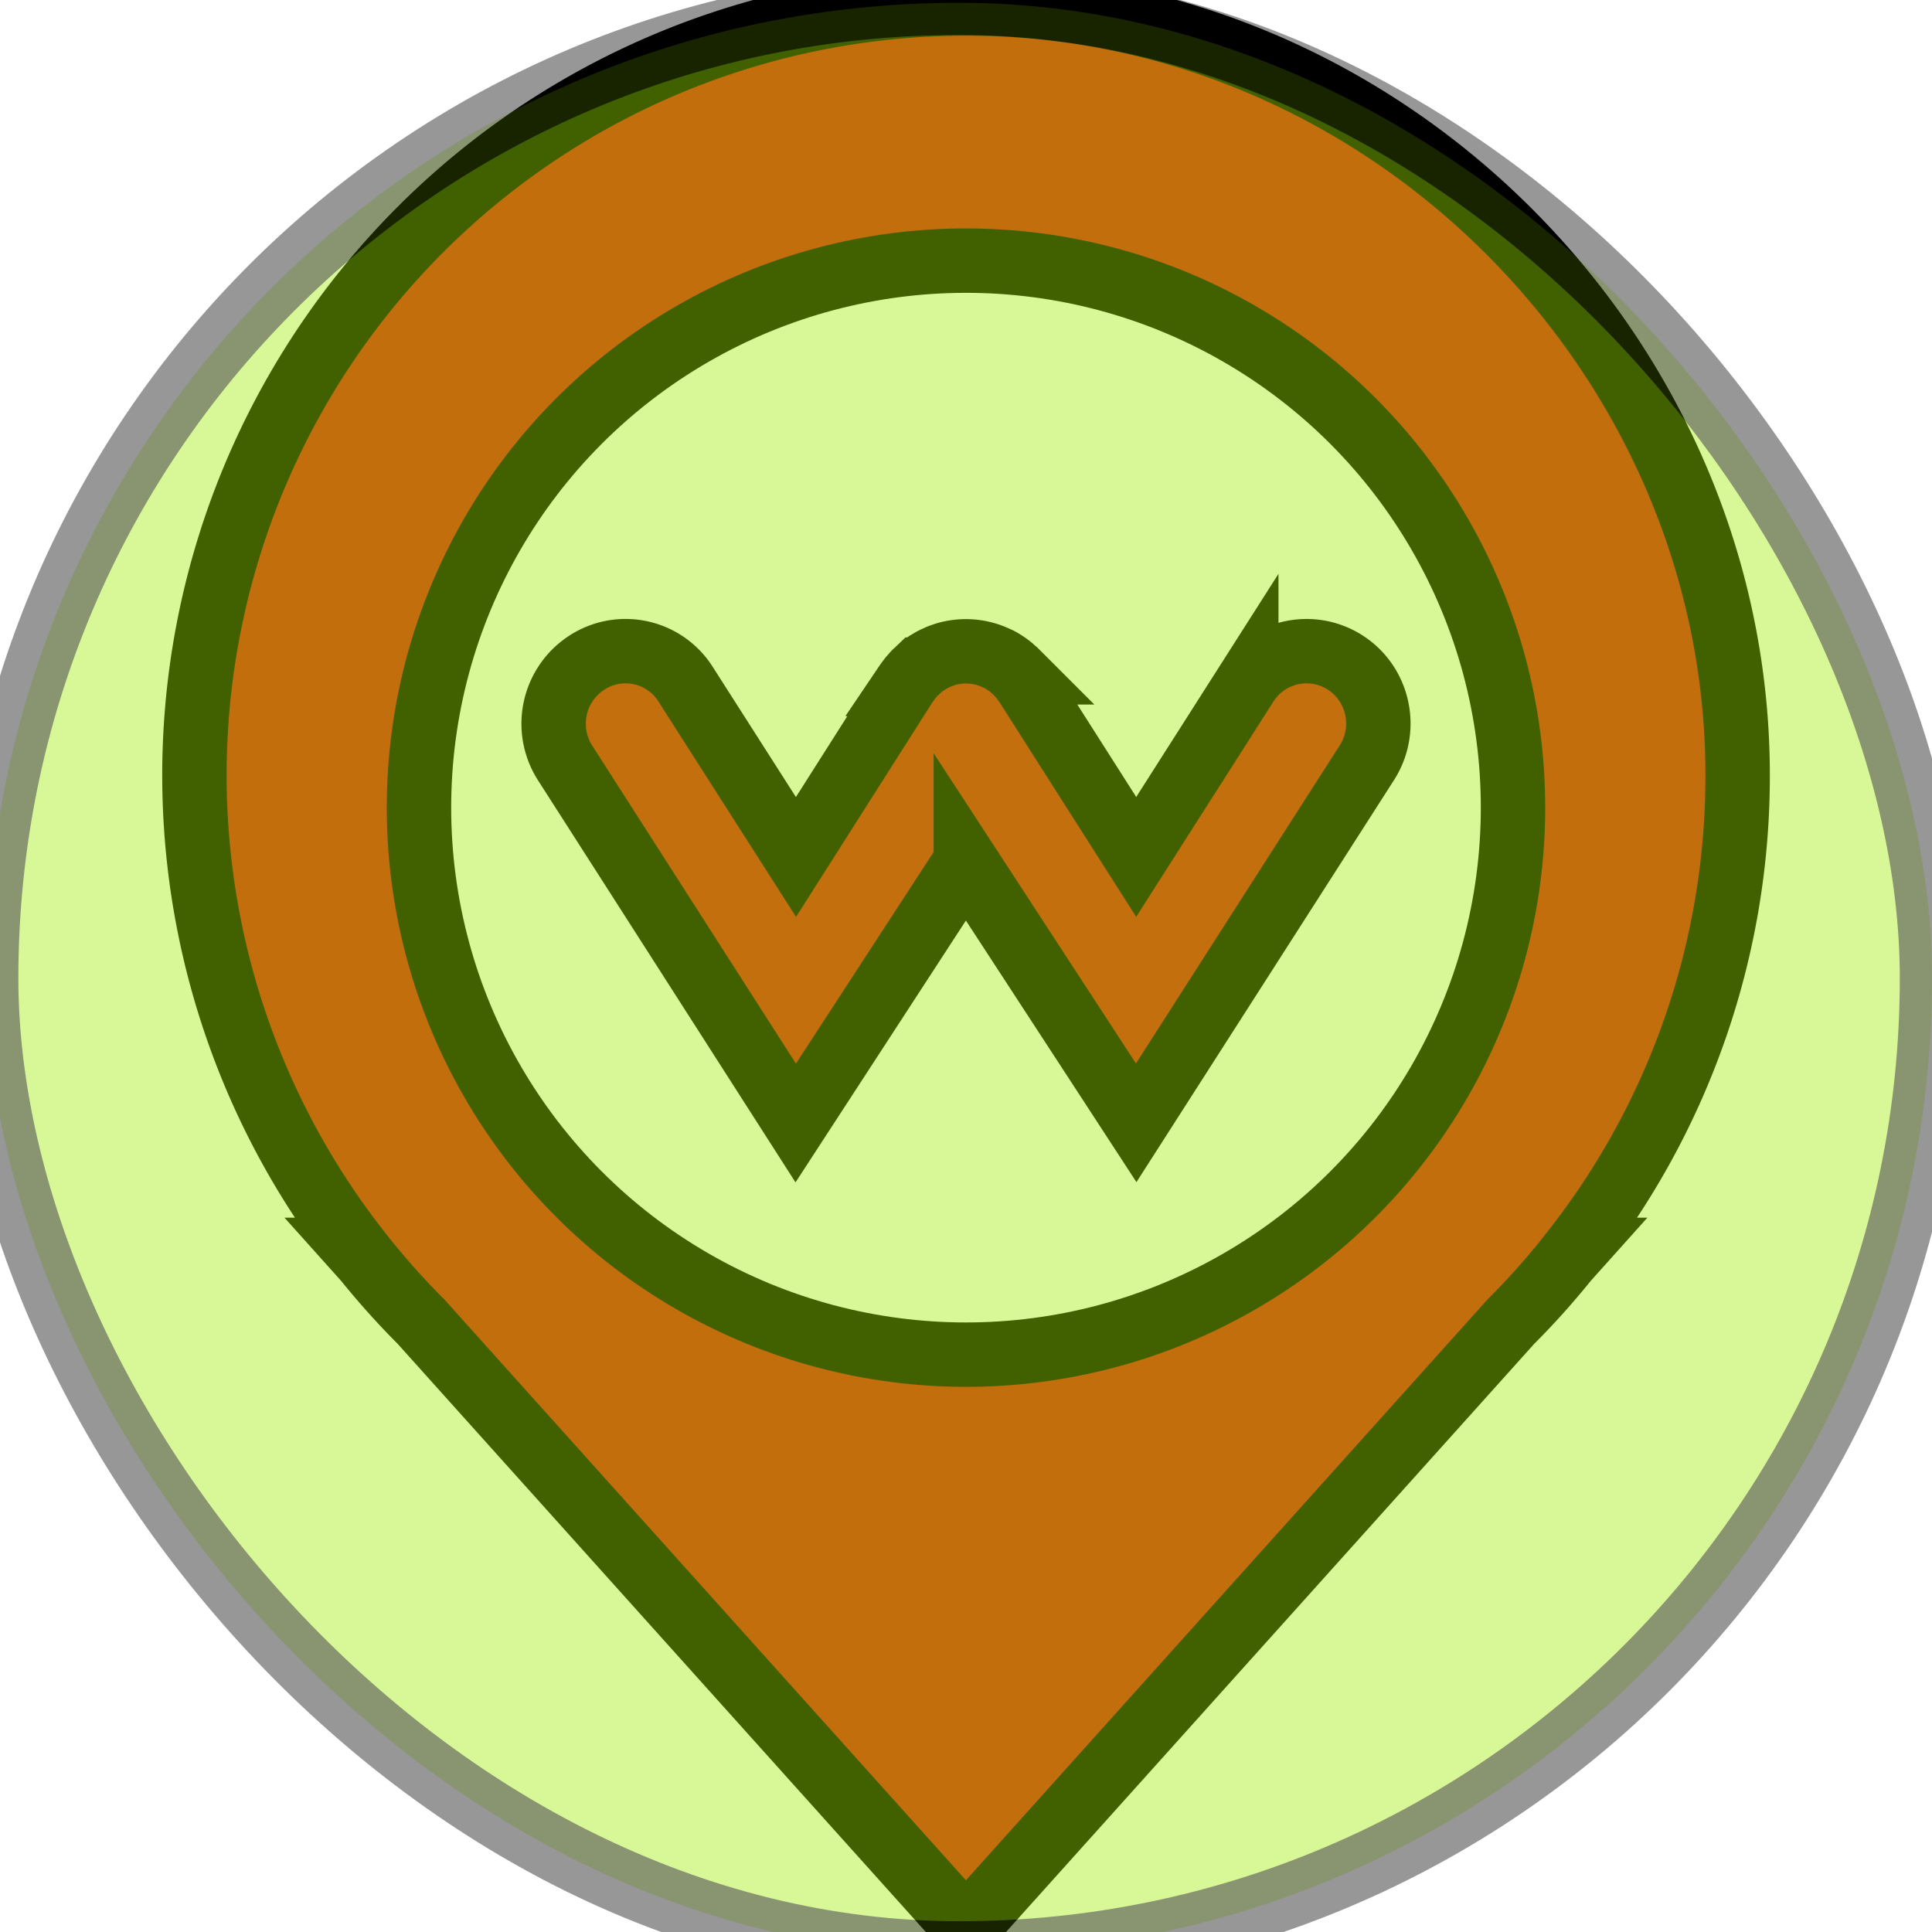 <svg width="30" height="30" xmlns="http://www.w3.org/2000/svg">
 <g>
  <title>Layer 1</title>
  <g id="svg_4" stroke="null">
   <path id="svg_1" fill="#dc1715" d="m24.443,19.408a11.926,11.926 0 0 0 2.539,-7.402c-0.016,-6.365 -5.251,-11.755 -11.614,-11.946a11.983,11.983 0 0 0 -9.814,19.348l-0.017,0l0.138,0.154c0.271,0.335 0.558,0.656 0.862,0.96l8.462,9.423l8.462,-9.423c0.305,-0.304 0.591,-0.624 0.862,-0.96l0.138,-0.154l-0.017,0l-0,0z" stroke="null"/>
   <circle id="svg_2" fill="#fff" r="8.494" cy="12.541" cx="15" stroke="null"/>
   <path id="svg_3" fill="#db1917" clip-rule="evenodd" fill-rule="evenodd" d="m14.997,13.38l-2.641,4.058l-3.581,-5.591a1.13,1.13 0 0 1 0.332,-1.554a1.103,1.103 0 0 1 1.54,0.333l1.713,2.681l1.7,-2.675l0.008,-0.011a1.171,1.171 0 0 1 0.048,-0.066l0.021,-0.028l0.04,-0.046l0.017,-0.019l0.019,-0.02l0.024,-0.021l0.024,-0.023a0.813,0.813 0 0 1 0.131,-0.102l0.009,-0.007l0.02,-0.011c0.02,-0.013 0.04,-0.025 0.061,-0.036l0.025,-0.013l0.021,-0.009a0.983,0.983 0 0 1 0.05,-0.023c0.016,-0.008 0.033,-0.013 0.057,-0.021l0.042,-0.015a1.111,1.111 0 0 1 0.789,0.056l0.02,0.009a0.656,0.656 0 0 1 0.11,0.062l0.009,0.005a1.253,1.253 0 0 1 0.096,0.07l0.041,0.037l0.027,0.023l0.017,0.017a0.451,0.451 0 0 1 0.021,0.023l0.019,0.021l0.036,0.04l0.023,0.032l0.048,0.066l0.005,0.007l1.705,2.677l1.709,-2.681a1.11,1.11 0 0 1 1.54,-0.335c0.518,0.336 0.667,1.034 0.332,1.555l-3.581,5.59l-2.646,-4.058l0,0.001l0,-0z" stroke="null"/>
  </g>
  <rect filter="url(#svg_5_blur)" rx="18" stroke="#000" opacity="0.64" id="svg_5" height="30.29" width="30.215" y="0.043" x="-0.215" fill="#a0ea00"/>
 </g>
 <defs>
  <filter height="200%" width="200%" y="-50%" x="-50%" id="svg_5_blur">
   <feGaussianBlur stdDeviation="1.4" in="SourceGraphic"/>
  </filter>
 </defs>
</svg>